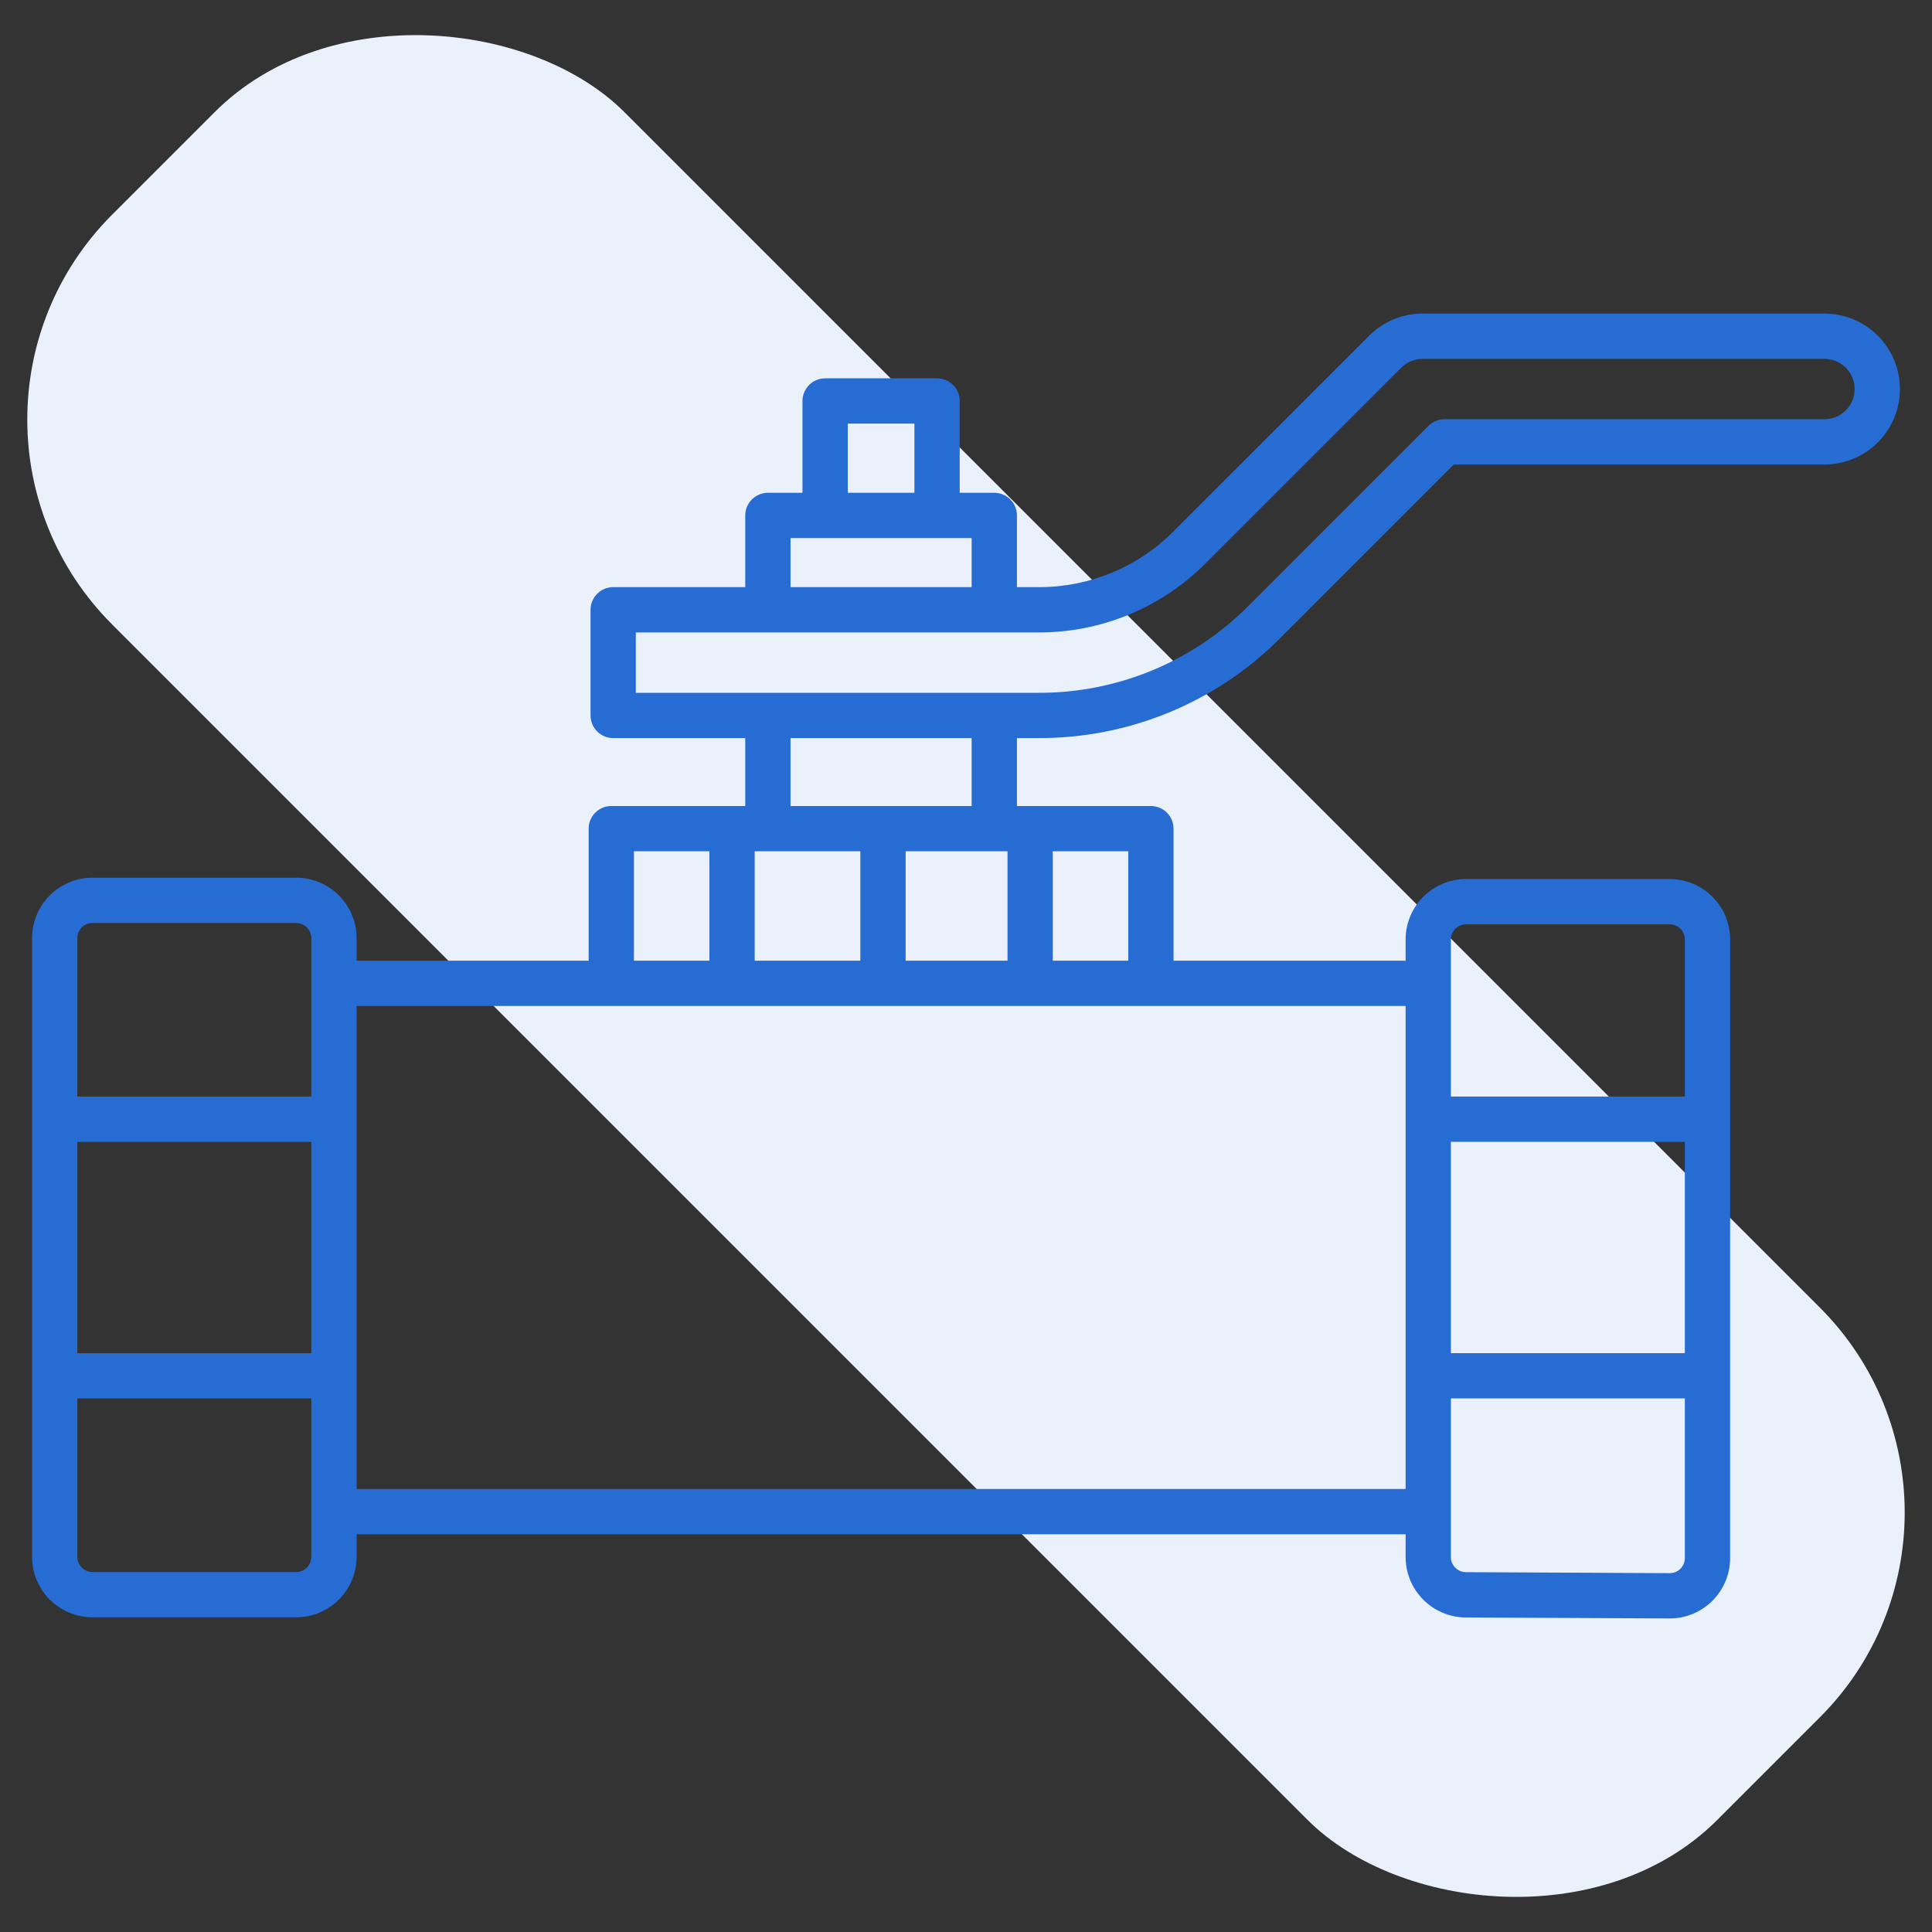 <svg width="80" height="80" viewBox="0 0 80 80" fill="none" xmlns="http://www.w3.org/2000/svg">
<rect x="0" y="0" width="80" height="80" fill="#333333" stroke="none"/>
<g clip-path="url(#clip0_1_3001)">
<rect x="-3.841" y="17.373" width="30" height="94" rx="12" transform="rotate(-45 -3.841 17.373)" fill="#EAF1FB"/>
<path d="M75.547 12.984H58.906C58.496 12.983 58.089 13.064 57.71 13.221C57.33 13.378 56.986 13.609 56.697 13.9L48.6 21.996C47.868 22.733 46.996 23.317 46.036 23.714C45.076 24.112 44.047 24.315 43.008 24.312H42.109V21.344C42.109 21.095 42.011 20.857 41.835 20.681C41.659 20.505 41.42 20.406 41.172 20.406H39.739V16.604C39.739 16.355 39.641 16.117 39.465 15.941C39.289 15.765 39.051 15.666 38.802 15.666H34.167C33.918 15.666 33.68 15.765 33.504 15.941C33.328 16.117 33.229 16.355 33.229 16.604V20.406H31.797C31.548 20.406 31.31 20.505 31.134 20.681C30.958 20.857 30.859 21.095 30.859 21.344V24.312H25.391C25.142 24.312 24.904 24.411 24.728 24.587C24.552 24.763 24.453 25.001 24.453 25.25V29.625C24.453 29.874 24.552 30.112 24.728 30.288C24.904 30.464 25.142 30.562 25.391 30.562H30.859V33.375H25.312C25.064 33.375 24.825 33.474 24.65 33.65C24.474 33.825 24.375 34.064 24.375 34.312V39.781H14.766V38.844C14.765 38.181 14.501 37.545 14.033 37.077C13.564 36.608 12.928 36.344 12.266 36.344H3.828C3.165 36.344 2.53 36.608 2.061 37.077C1.593 37.545 1.329 38.181 1.328 38.844V64.469C1.329 65.132 1.593 65.767 2.061 66.236C2.53 66.704 3.165 66.968 3.828 66.969H12.266C12.928 66.968 13.564 66.704 14.033 66.236C14.501 65.767 14.765 65.132 14.766 64.469V63.531H58.203V64.476C58.205 65.137 58.467 65.77 58.933 66.238C59.399 66.707 60.031 66.972 60.691 66.976L69.129 67.016H69.141C69.804 67.016 70.44 66.753 70.909 66.284C71.377 65.815 71.641 65.18 71.641 64.516V38.898C71.64 38.236 71.377 37.6 70.908 37.132C70.439 36.663 69.804 36.399 69.141 36.398H60.703C60.041 36.399 59.405 36.663 58.937 37.132C58.468 37.6 58.204 38.236 58.203 38.898V39.781H48.594V34.312C48.594 34.064 48.495 33.825 48.319 33.65C48.143 33.474 47.905 33.375 47.656 33.375H42.109V30.562H43.008C44.868 30.568 46.711 30.204 48.429 29.492C50.148 28.78 51.708 27.734 53.02 26.416L60.201 19.234H75.547C76.376 19.234 77.171 18.905 77.757 18.319C78.343 17.733 78.672 16.938 78.672 16.109C78.672 15.281 78.343 14.486 77.757 13.9C77.171 13.314 76.376 12.984 75.547 12.984ZM12.891 64.469C12.891 64.635 12.825 64.793 12.708 64.911C12.59 65.028 12.431 65.094 12.266 65.094H3.828C3.662 65.094 3.503 65.028 3.386 64.911C3.269 64.793 3.203 64.635 3.203 64.469V57.906H12.891V64.469ZM12.891 56.031H3.203V47.281H12.891V56.031ZM12.891 45.406H3.203V38.844C3.203 38.678 3.269 38.519 3.386 38.402C3.503 38.285 3.662 38.219 3.828 38.219H12.266C12.431 38.219 12.59 38.285 12.708 38.402C12.825 38.519 12.891 38.678 12.891 38.844V45.406ZM60.078 38.899C60.078 38.733 60.144 38.574 60.261 38.457C60.378 38.34 60.537 38.274 60.703 38.274H69.141C69.306 38.274 69.465 38.34 69.583 38.457C69.7 38.574 69.766 38.733 69.766 38.899V45.406H60.078V38.899ZM60.078 47.281H69.766V56.031H60.078V47.281ZM60.078 57.906H69.766V64.516C69.766 64.681 69.7 64.84 69.583 64.958C69.465 65.075 69.306 65.141 69.141 65.141H69.138L60.7 65.1C60.535 65.099 60.377 65.033 60.26 64.916C60.144 64.799 60.078 64.641 60.078 64.475L60.078 57.906ZM35.104 17.541H37.864V20.406H35.104V17.541ZM32.734 22.281H40.234V24.312H32.734V22.281ZM26.25 35.25H29.375V39.781H26.25V35.25ZM43.594 35.25H46.719V39.781H43.594V35.25ZM58.203 41.656V61.656H14.766V41.656H58.203ZM40.234 33.375H32.734V30.562H40.234V33.375ZM41.719 35.25V39.781H37.5V35.25H41.719ZM35.625 35.25V39.781H31.25V35.25H35.625ZM75.547 17.359H59.812C59.689 17.359 59.568 17.384 59.454 17.431C59.34 17.478 59.237 17.547 59.15 17.634L51.694 25.09C50.556 26.234 49.202 27.141 47.711 27.759C46.22 28.376 44.621 28.692 43.008 28.688H26.328V26.188H43.008C44.293 26.191 45.566 25.94 46.754 25.448C47.941 24.956 49.02 24.233 49.926 23.322L58.022 15.226C58.138 15.109 58.276 15.017 58.428 14.954C58.579 14.891 58.742 14.859 58.906 14.859H75.547C75.878 14.859 76.196 14.991 76.431 15.226C76.665 15.46 76.797 15.778 76.797 16.109C76.797 16.441 76.665 16.759 76.431 16.993C76.196 17.228 75.878 17.359 75.547 17.359Z" fill="#276CD3"/>
</g>
<defs>
<clipPath id="clip0_1_3001">
<rect width="80" height="80" fill="white"/>
</clipPath>
</defs>
</svg>
